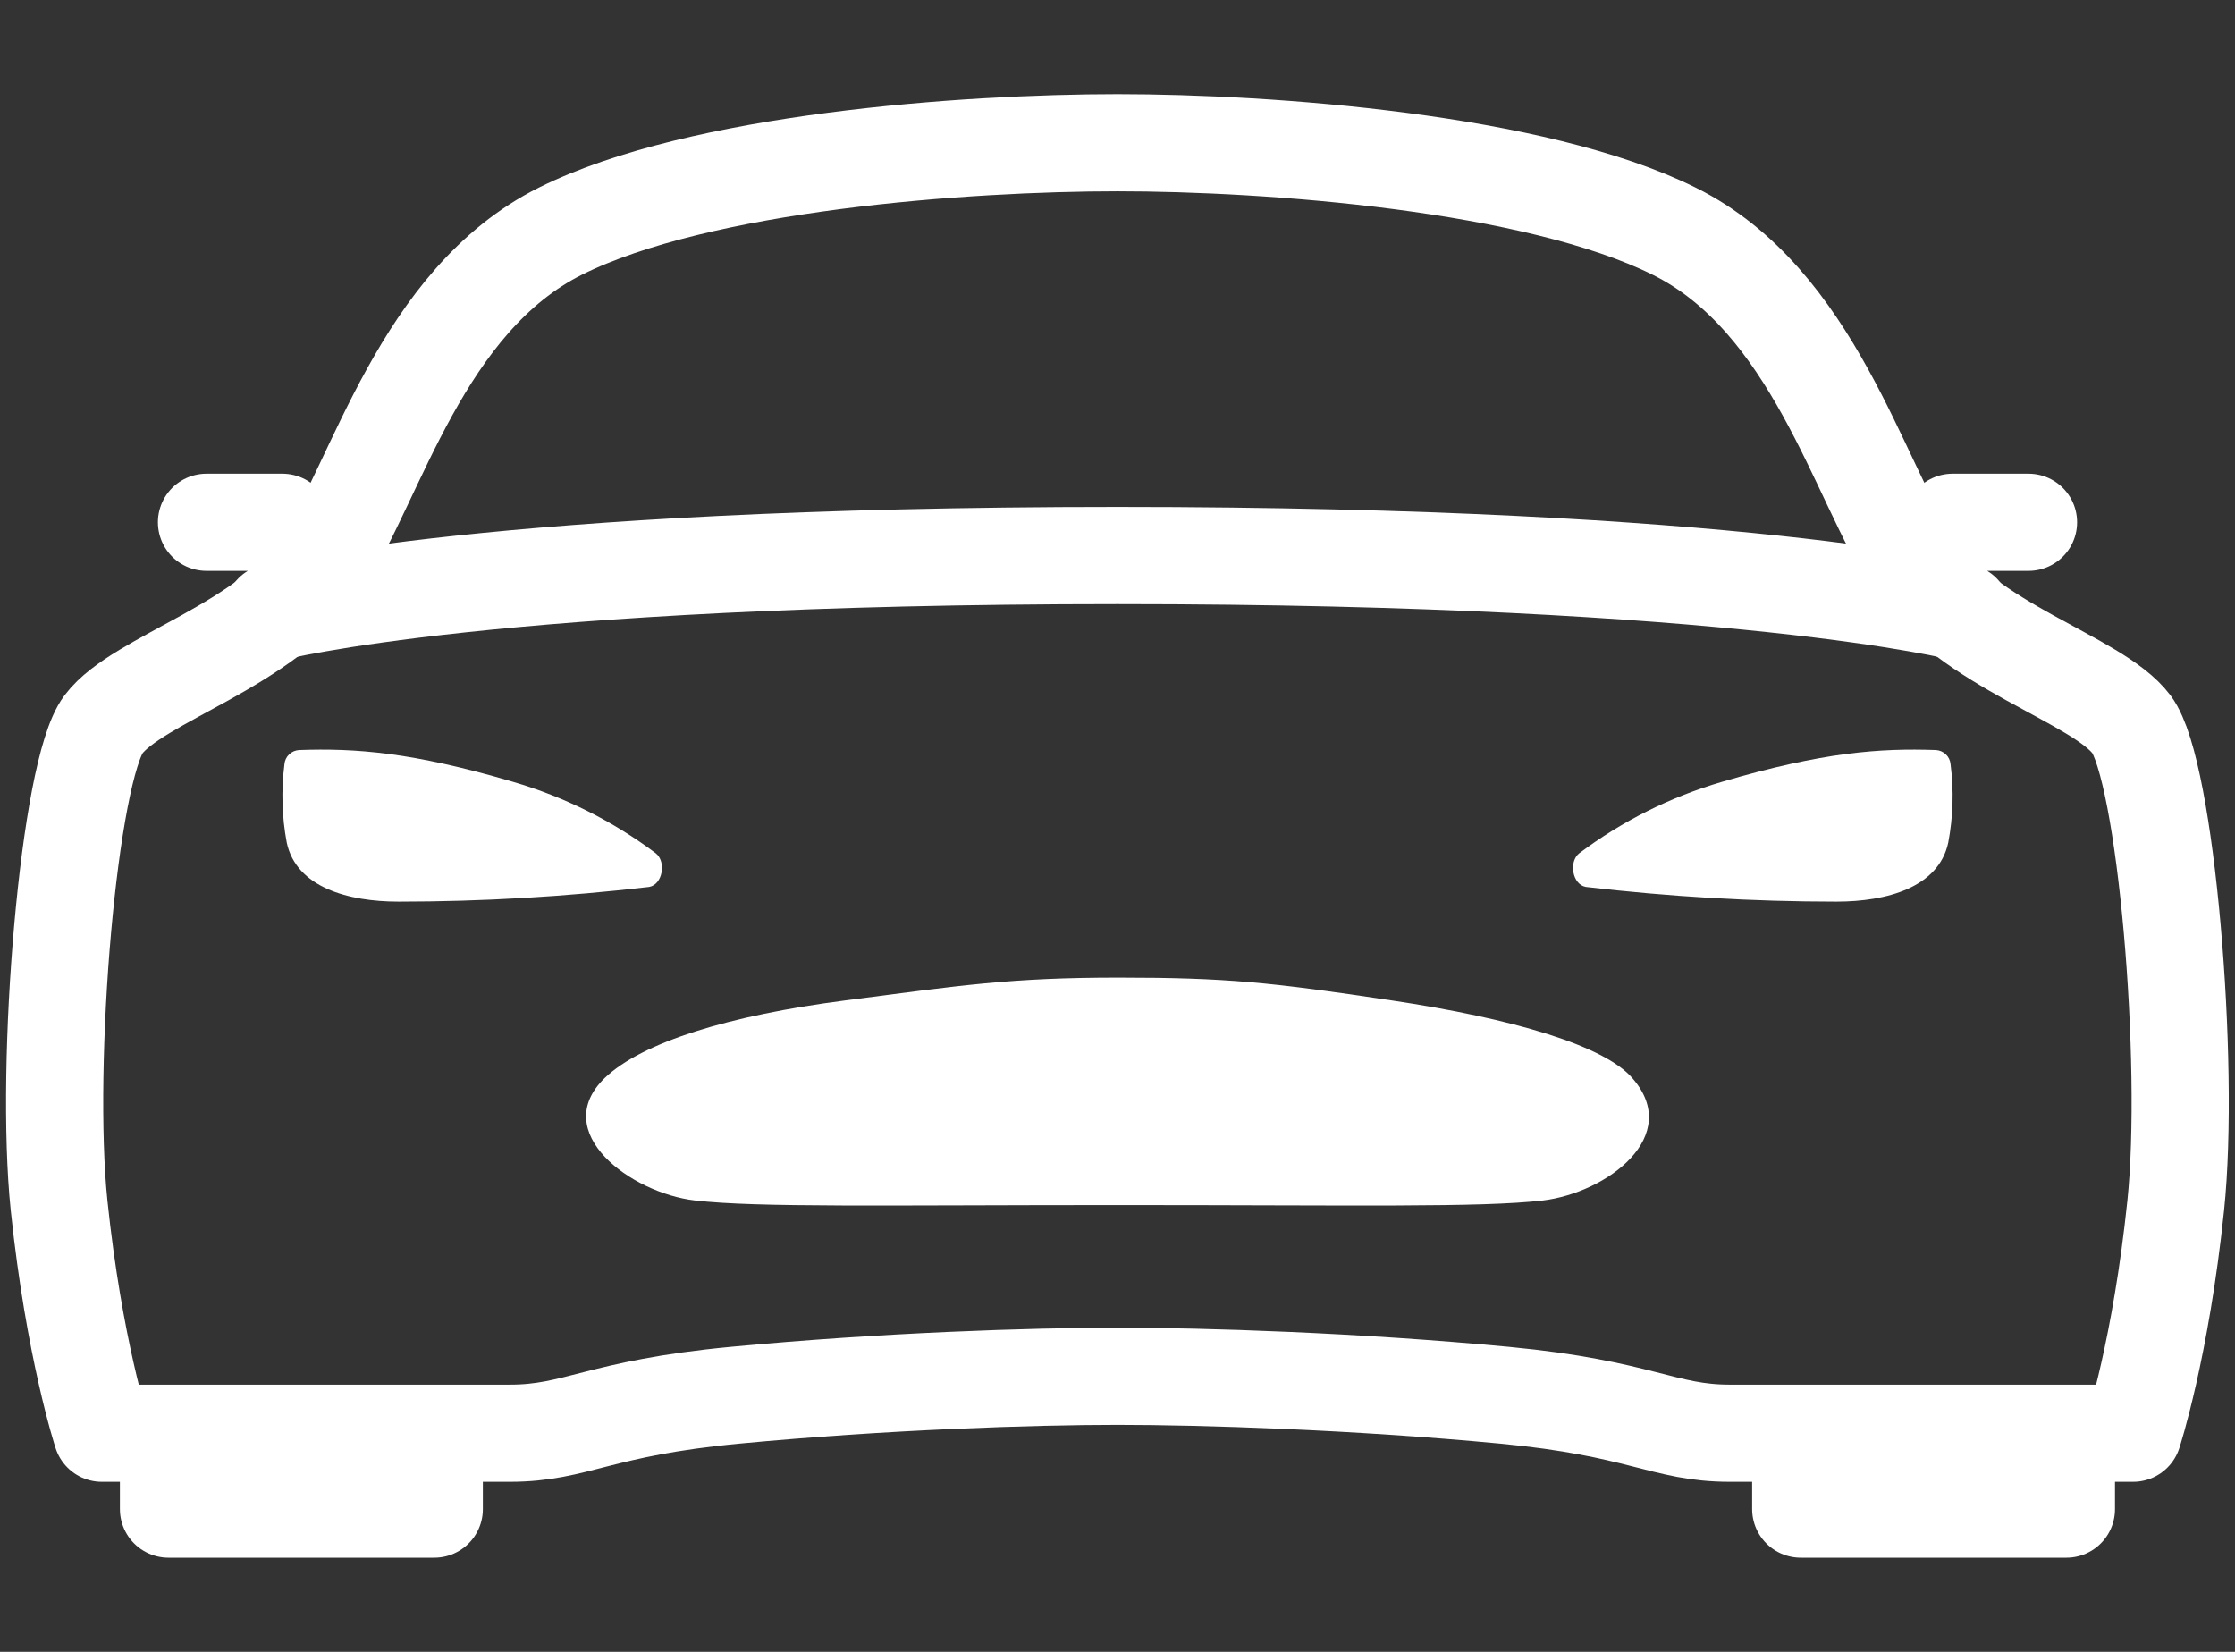<svg width="23" height="17" viewBox="0 0 23 17" fill="none" xmlns="http://www.w3.org/2000/svg">
<rect x="0" y="0" width="23" height="17" fill="#333333" stroke="none"/>
<path d="M21.935 7.455C21.577 6.98 20.247 6.653 19.685 5.798C19.122 4.943 18.662 3.091 17.23 2.38C15.799 1.668 13.062 1.469 11.5 1.469C9.937 1.469 7.203 1.664 5.769 2.378C4.336 3.093 3.877 4.943 3.315 5.796C2.752 6.65 1.423 6.98 1.065 7.455C0.707 7.93 0.455 10.934 0.608 12.406C0.762 13.879 1.048 14.75 1.048 14.75H5.247C5.934 14.75 6.158 14.492 7.564 14.359C9.107 14.213 10.621 14.164 11.5 14.164C12.379 14.164 13.941 14.213 15.483 14.359C16.89 14.493 17.12 14.75 17.801 14.75H21.951C21.951 14.75 22.237 13.879 22.39 12.406C22.544 10.934 22.291 7.93 21.935 7.455ZM18.531 14.75H21.265V15.531H18.531V14.75ZM1.734 14.75H4.469V15.531H1.734V14.75Z" stroke="white" stroke-linecap="round" stroke-linejoin="round"/>
<path d="M16.797 11.094C16.508 10.76 15.568 10.482 14.322 10.296C13.077 10.109 12.623 10.061 11.51 10.061C10.397 10.061 9.89 10.141 8.697 10.296C7.504 10.45 6.608 10.726 6.223 11.094C5.647 11.652 6.491 12.279 7.154 12.355C7.797 12.429 9.082 12.402 11.515 12.402C13.949 12.402 15.233 12.429 15.876 12.355C16.538 12.275 17.322 11.691 16.797 11.094ZM20.073 7.866C20.07 7.827 20.053 7.791 20.025 7.764C19.997 7.737 19.96 7.721 19.922 7.719C19.345 7.699 18.759 7.74 17.721 8.046C17.191 8.201 16.693 8.45 16.252 8.781C16.141 8.868 16.18 9.103 16.32 9.128C17.176 9.228 18.037 9.279 18.899 9.279C19.416 9.279 19.95 9.133 20.049 8.672C20.099 8.406 20.108 8.134 20.073 7.866ZM2.927 7.866C2.93 7.827 2.947 7.791 2.975 7.764C3.003 7.737 3.04 7.721 3.079 7.719C3.655 7.699 4.241 7.74 5.279 8.046C5.809 8.201 6.307 8.45 6.748 8.781C6.859 8.868 6.82 9.103 6.68 9.128C5.824 9.228 4.963 9.279 4.101 9.279C3.584 9.279 3.05 9.133 2.951 8.672C2.901 8.406 2.893 8.134 2.927 7.866Z" fill="white"/>
<path d="M20.094 5.375H20.875M2.125 5.375H2.906M2.809 6.303C2.809 6.303 5.072 5.717 11.5 5.717C17.928 5.717 20.191 6.303 20.191 6.303" stroke="white" stroke-linecap="round" stroke-linejoin="round"/>
</svg>
